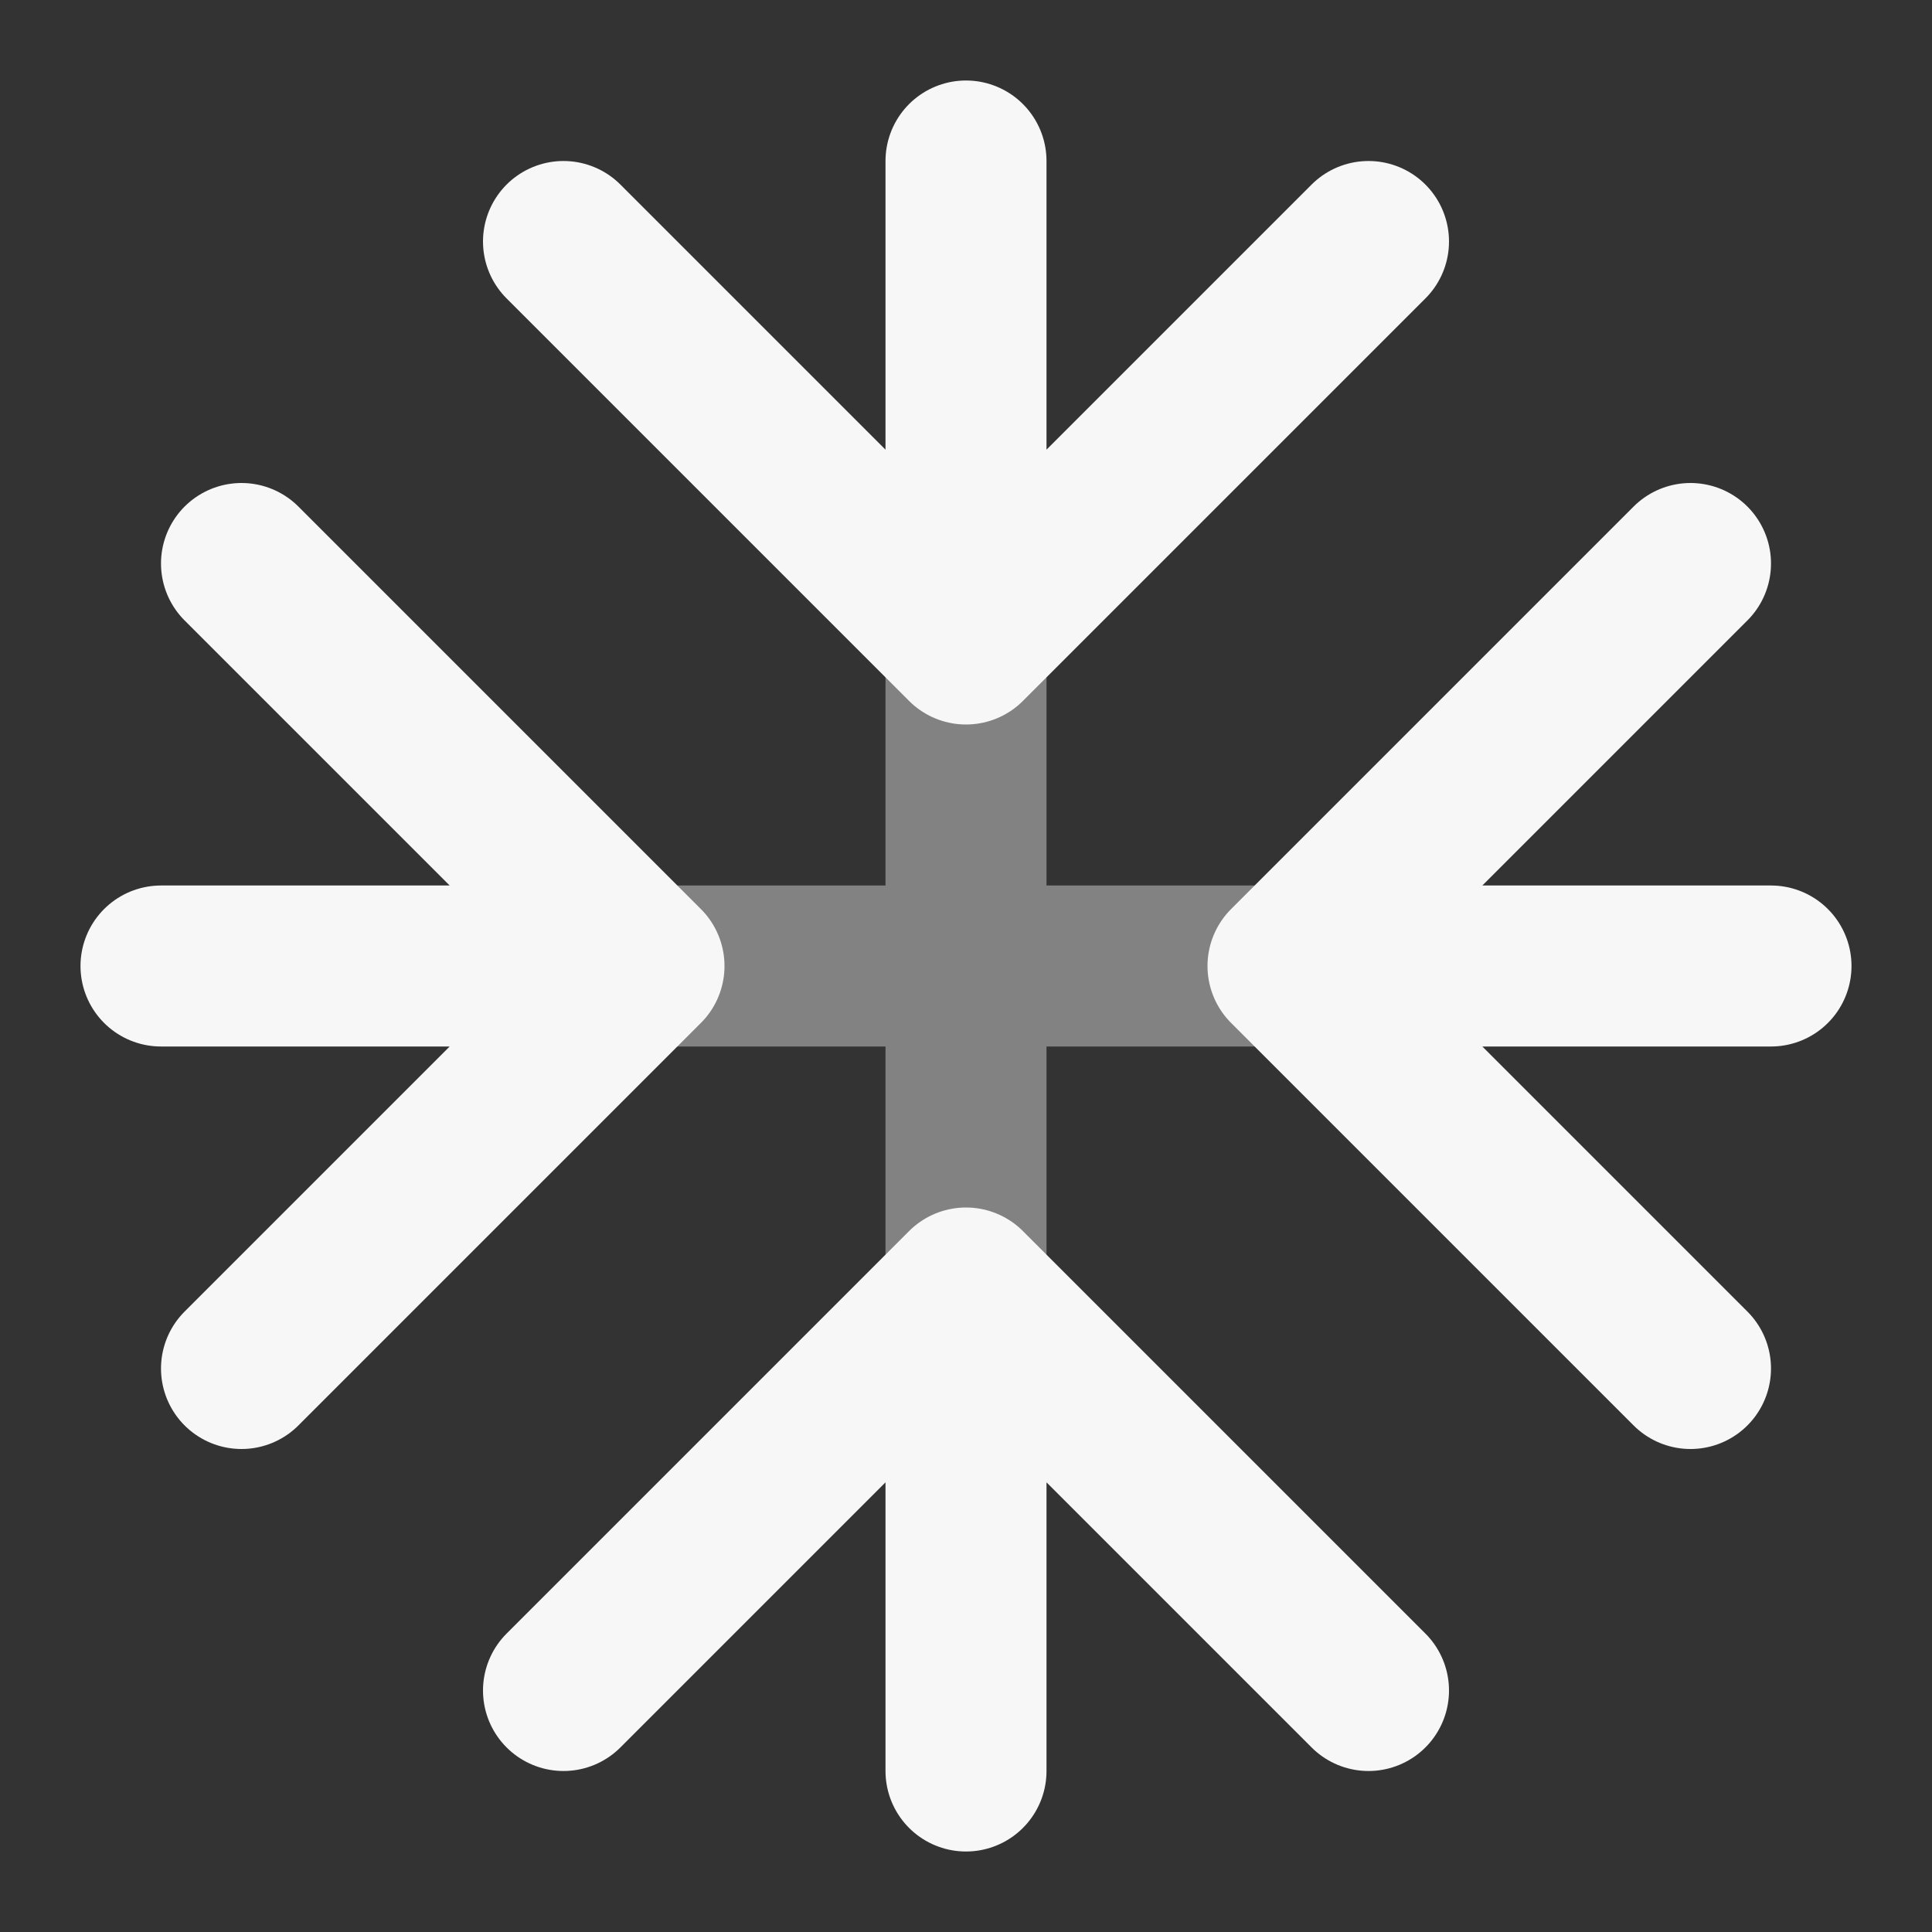 <svg width="24" height="24" xmlns="http://www.w3.org/2000/svg" viewBox="0 0 24 24"><rect x="0" y="0" width="24" height="24" fill="#333333" stroke="none"/><title>snowflake 02</title><g fill="none" class="nc-icon-wrapper"><path opacity=".4" d="M12 8L12 16M16 12H8" stroke="#F7F7F7" stroke-width="2" stroke-linecap="round" stroke-linejoin="round"></path><path d="M12 2V8M12 8L7 3M12 8L17 3M12 16V22M12 16L7 21M12 16L17 21M8 12H2M8 12L3 7M8 12L3 17M22 12H16M16 12L21 7M16 12L21 17" stroke="#F7F7F7" stroke-width="2" stroke-linecap="round" stroke-linejoin="round"></path></g></svg>